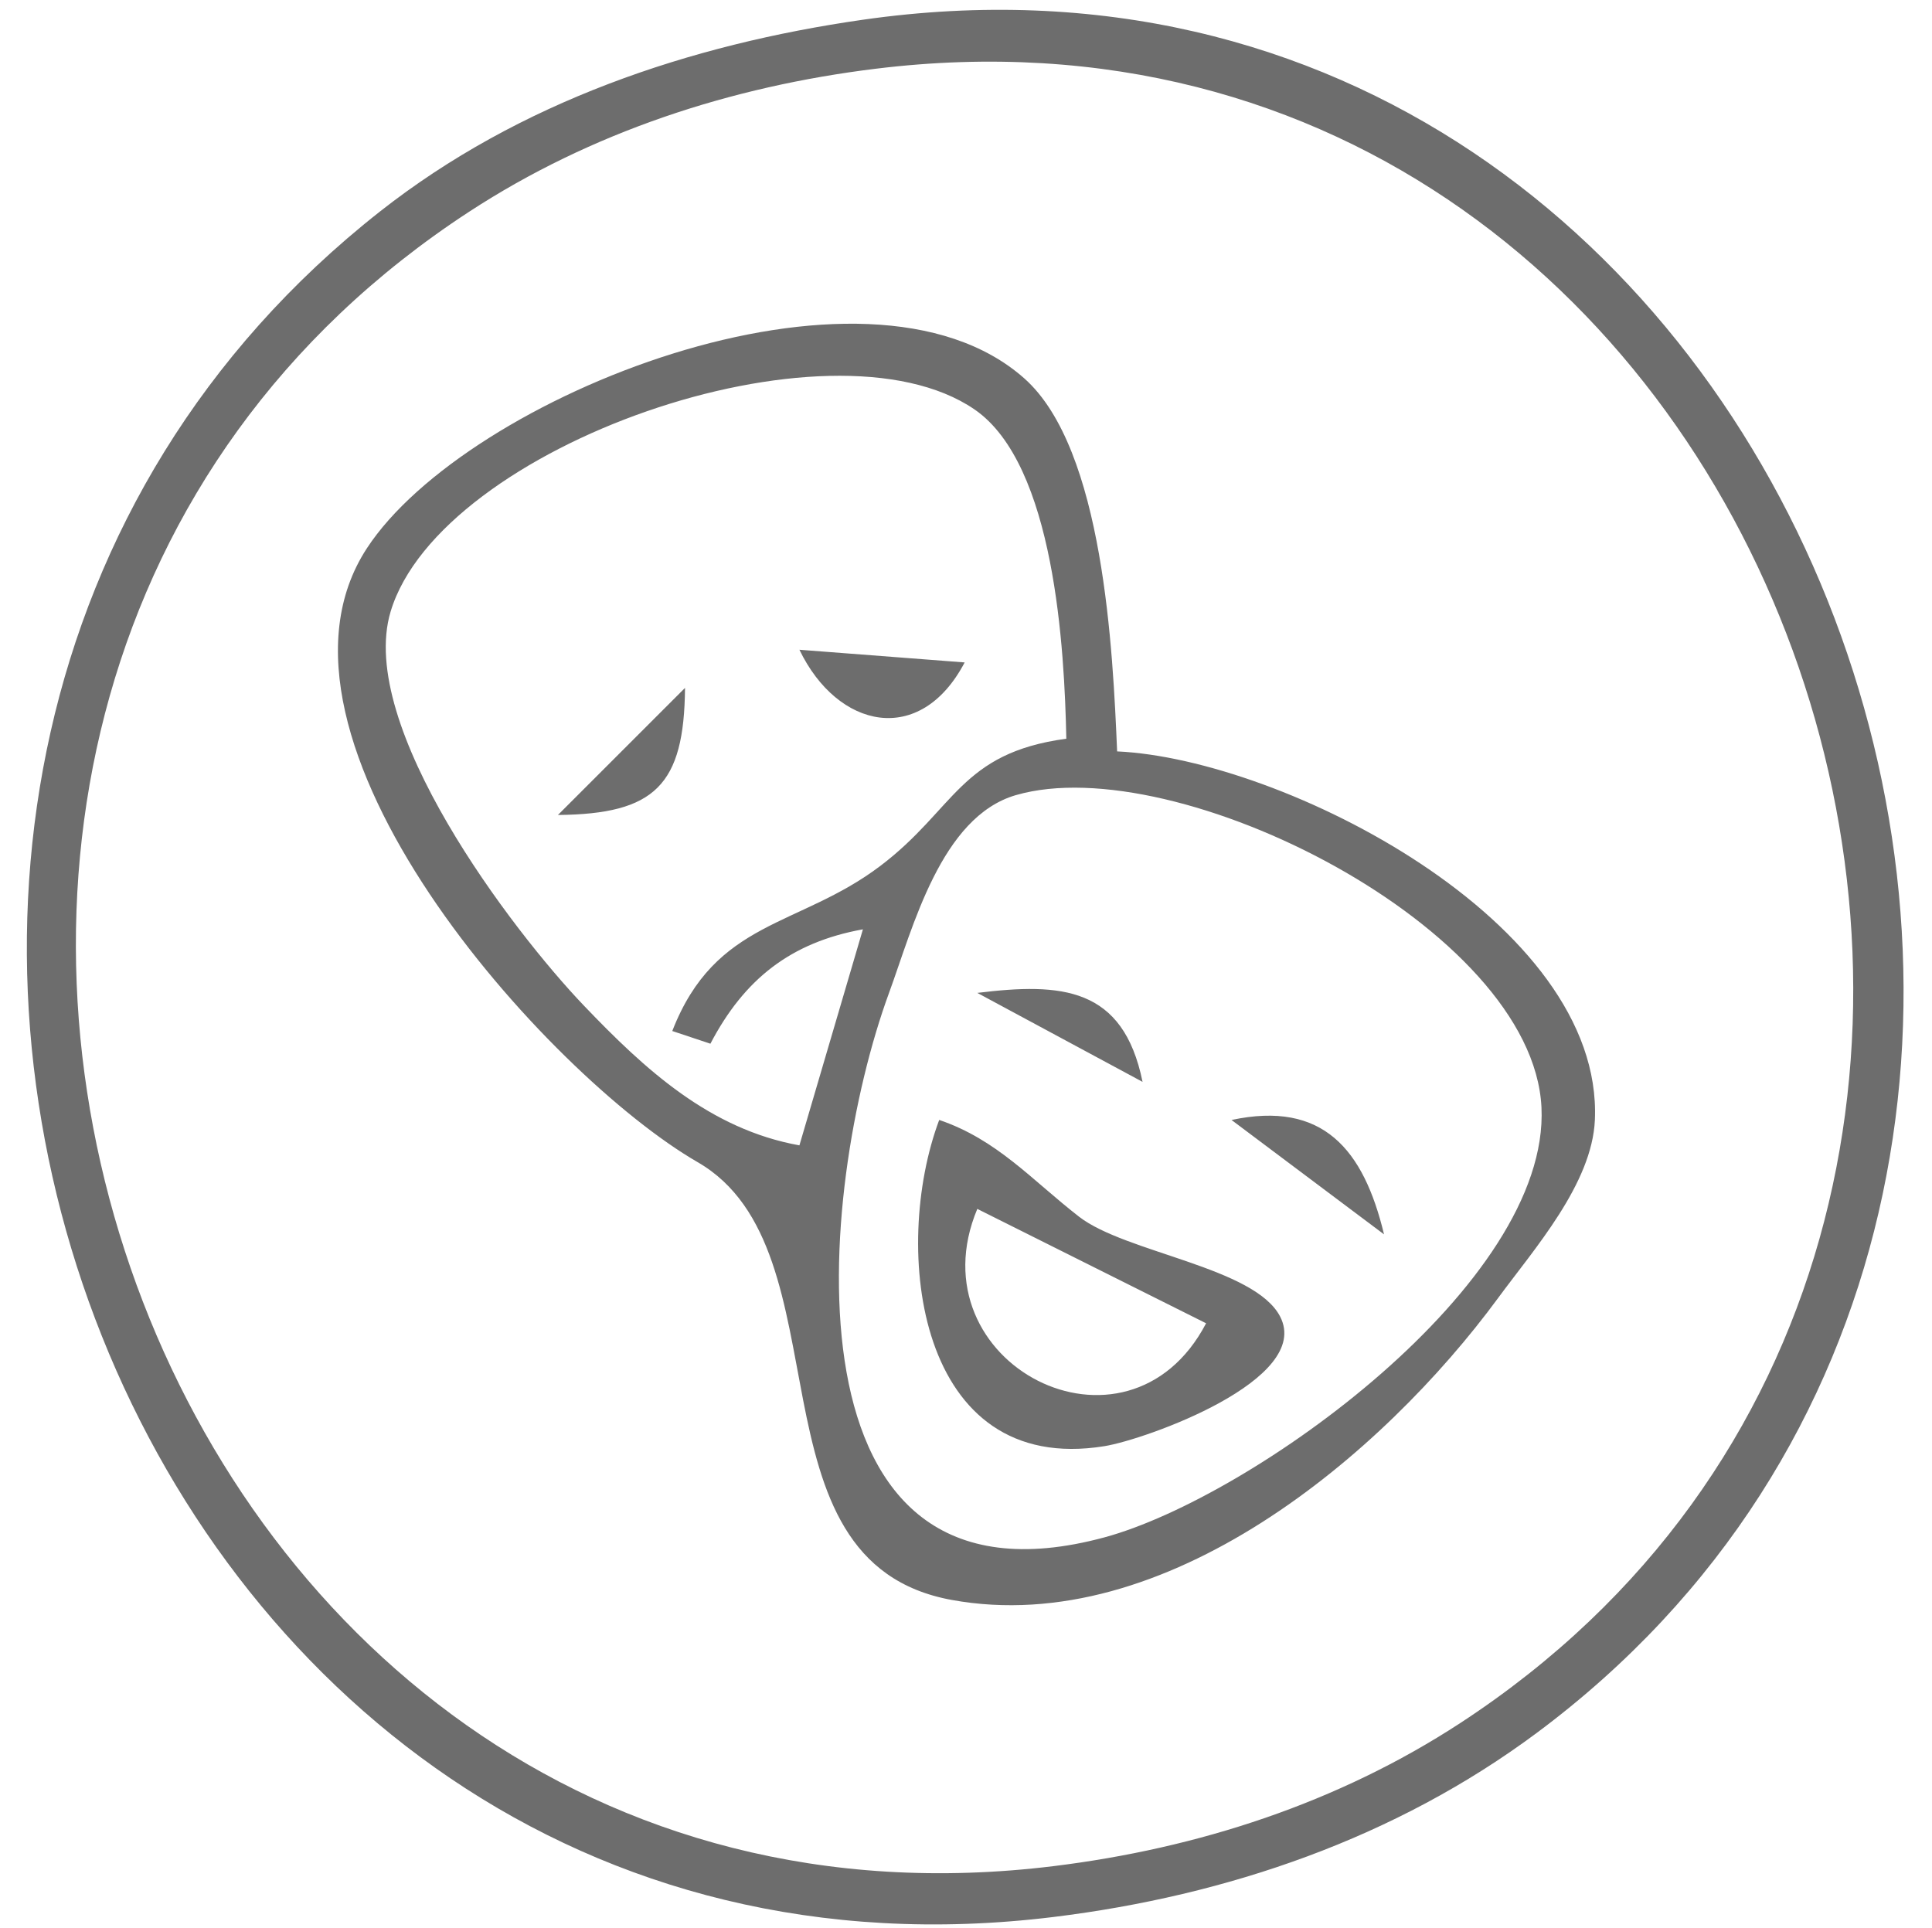<?xml version="1.0" encoding="UTF-8" standalone="no"?>
<!-- Created with Inkscape (http://www.inkscape.org/) -->

<svg
   version="1.1"
   id="svg1096"
   width="47.492"
   height="47.39"
   viewBox="0 0 47.492 47.39"
   sodipodi:docname="365tickets_theatre_icon.svg"
   xml:space="preserve"
   inkscape:export-filename="365tickets_bus_tour_icon.svg"
   inkscape:export-xdpi="96"
   inkscape:export-ydpi="96"
   inkscape:version="1.2.2 (b0a8486, 2022-12-01)"
   xmlns:inkscape="http://www.inkscape.org/namespaces/inkscape"
   xmlns:sodipodi="http://sodipodi.sourceforge.net/DTD/sodipodi-0.dtd"
   xmlns="http://www.w3.org/2000/svg"
   xmlns:svg="http://www.w3.org/2000/svg"><sodipodi:namedview
     id="namedview183"
     pagecolor="#ffffff"
     bordercolor="#000000"
     borderopacity="0.25"
     inkscape:showpageshadow="2"
     inkscape:pageopacity="0.0"
     inkscape:pagecheckerboard="0"
     inkscape:deskcolor="#d1d1d1"
     showgrid="false"
     inkscape:zoom="7.0427424"
     inkscape:cx="9.0873692"
     inkscape:cy="14.270009"
     inkscape:window-width="1719"
     inkscape:window-height="919"
     inkscape:window-x="174"
     inkscape:window-y="153"
     inkscape:window-maximized="0"
     inkscape:current-layer="svg1096" /><defs
     id="defs1100" /><path
     style="fill:#6d6d6d;stroke:none;stroke-width:0.312"
     d="M 21.213,0.485 C 16.954,1.095 12.762,2.508 9.341,5.199 -8.279,19.06 2.774,49.966 25.899,47.126 30.167,46.602 34.301,45.186 37.772,42.604 56.062,28.993 44.523,-2.853 21.213,0.485 m 0.312,1.205 c 22.641,-2.781 33.071,28.454 14.372,40.668 -3.007,1.964 -6.447,3.081 -9.998,3.518 C 3.257,48.657 -7.178,17.426 11.528,5.208 14.535,3.244 17.975,2.126 21.525,1.69 M 27.461,18.472 C 27.356,16.022 27.136,11.039 25.18,9.303 21.268,5.832 11.455,9.75 9.019,13.478 c -3.045,4.658 4.438,12.96 8.132,15.093 3.741,2.16 1.082,9.825 6.249,10.762 5.248,0.952 10.589,-3.561 13.429,-7.427 0.888,-1.209 2.307,-2.803 2.376,-4.374 0.214,-4.875 -7.678,-8.875 -11.744,-9.06 m -1.25,-0.312 c -2.615,0.354 -2.726,1.731 -4.572,3.128 -2.003,1.516 -4.048,1.316 -5.113,4.058 l 0.937,0.312 c 0.832,-1.59 1.976,-2.491 3.749,-2.812 L 19.651,28.157 C 17.453,27.761 15.859,26.297 14.352,24.72 12.585,22.872 8.76,17.839 9.602,15.035 10.823,10.966 20.397,7.627 23.955,10.065 c 1.977,1.355 2.212,5.913 2.257,8.095 M 19.651,15.973 c 0.94,1.95 2.971,2.39 4.062,0.312 L 19.651,15.973 m -5.936,4.062 c 2.39,-0.022 3.103,-0.735 3.124,-3.124 l -3.124,3.124 m 11.261,-0.489 c 3.93,-1.139 12.699,3.263 12.916,7.675 0.213,4.331 -7.126,9.594 -10.743,10.573 -8.072,2.184 -7.068,-8.547 -5.295,-13.385 0.587,-1.601 1.274,-4.328 3.121,-4.863 m -0.951,4.863 4.062,2.187 c -0.476,-2.338 -1.994,-2.442 -4.062,-2.187 m 6.249,3.124 3.749,2.812 c -0.503,-2.09 -1.501,-3.293 -3.749,-2.812 m -7.186,0 c -1.181,3.153 -0.55,8.765 4.062,8.019 1.015,-0.164 5.122,-1.633 4.319,-3.186 -0.629,-1.218 -3.801,-1.568 -4.944,-2.456 -1.167,-0.907 -2.011,-1.893 -3.437,-2.378 m 0.937,2.187 5.624,2.812 c -1.94,3.709 -7.216,0.992 -5.624,-2.812 z"
     id="path68854" /></svg>
